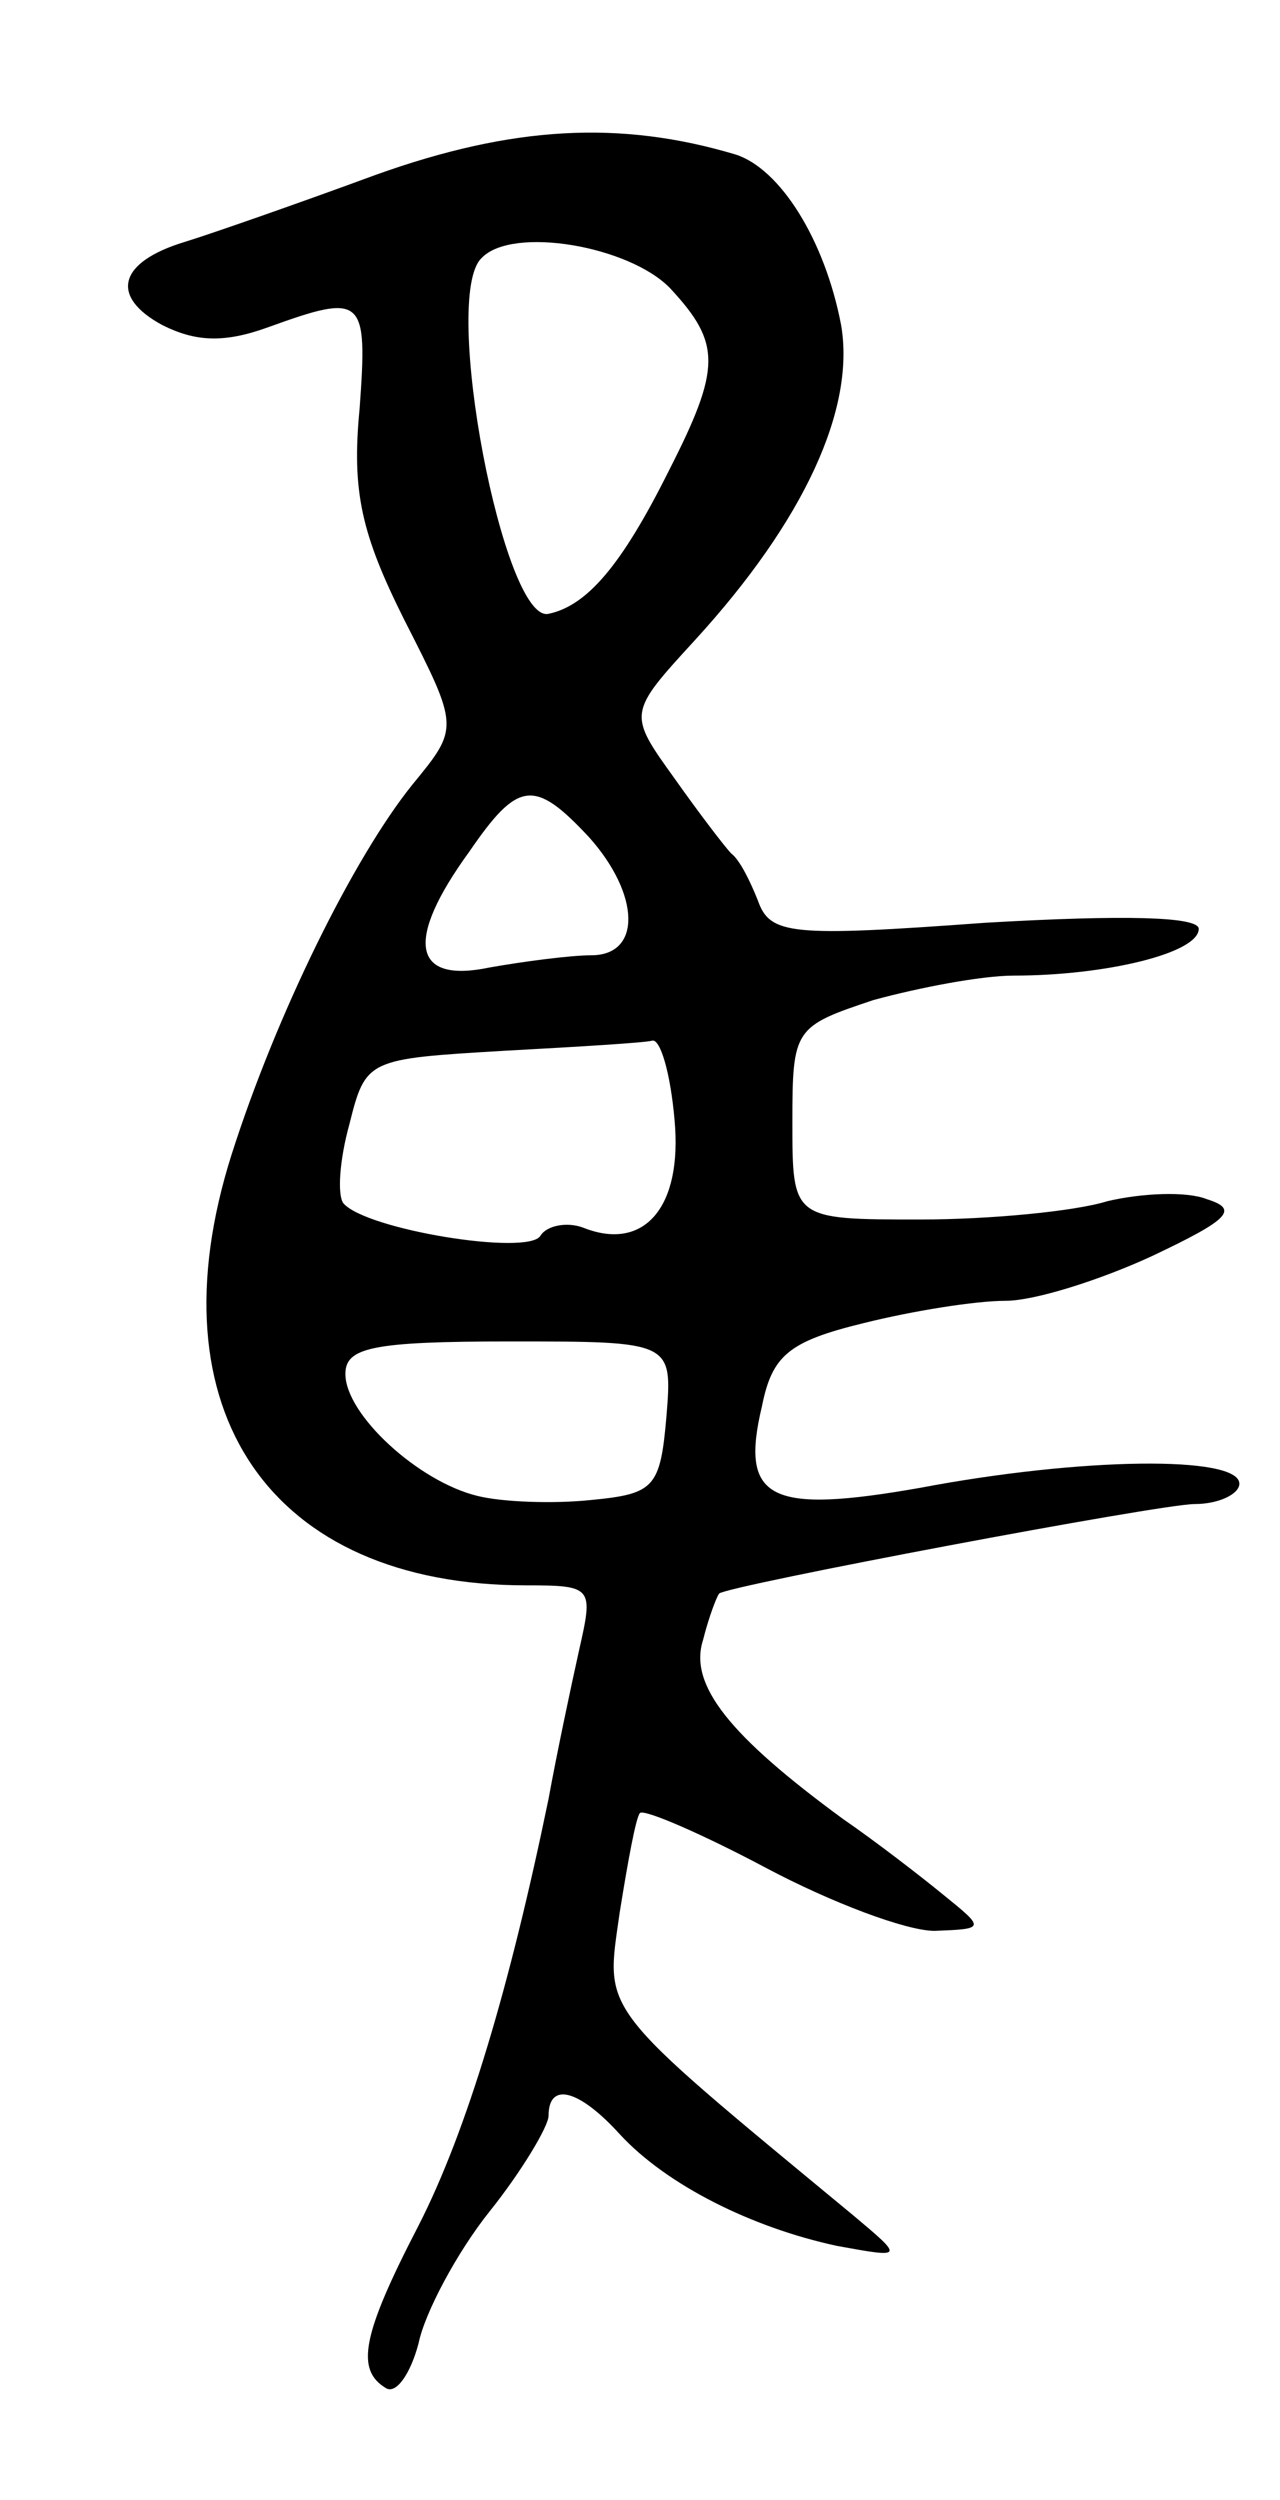 <svg version="1.0" xmlns="http://www.w3.org/2000/svg"
 width="63pt" height="123pt" viewBox="0 0 63 123"
 preserveAspectRatio="xMidYMid meet">
<g transform="translate(0,123) scale(0.1,-0.1)"
fill="#000000" stroke="none">
<path d="M185 1144 c-38 -14 -81 -29 -94 -33 -33 -10 -37 -27 -11 -41 16 -8
30 -9 52 -1 47 17 49 15 45 -40 -4 -41 1 -62 22 -104 27 -53 27 -53 4 -81 -29
-36 -67 -113 -89 -182 -40 -126 19 -212 145 -212 33 0 33 -1 26 -32 -4 -18
-11 -51 -15 -73 -19 -92 -40 -163 -64 -210 -28 -54 -31 -71 -16 -80 5 -3 12 7
16 22 3 15 19 45 35 65 16 20 29 42 29 47 0 17 15 13 35 -9 23 -25 65 -46 107
-55 33 -6 33 -6 8 15 -127 105 -122 99 -115 149 4 25 8 47 10 49 2 2 30 -10
62 -27 32 -17 69 -31 83 -31 25 1 25 1 4 18 -11 9 -33 26 -49 37 -56 41 -76
66 -69 88 3 12 7 22 8 23 5 4 217 44 234 44 12 0 22 5 22 10 0 14 -78 13 -157
-2 -74 -13 -89 -6 -78 40 5 25 13 32 50 41 24 6 55 11 70 11 14 0 46 10 72 22
38 18 43 23 27 28 -10 4 -32 3 -49 -1 -16 -5 -58 -9 -92 -9 -63 0 -63 0 -63
48 0 46 1 47 40 60 22 6 53 12 69 12 45 0 91 11 91 23 0 6 -36 7 -105 3 -96
-7 -106 -6 -112 11 -4 10 -9 20 -13 23 -3 3 -16 20 -28 37 -23 32 -23 32 10
68 54 59 79 114 72 155 -8 42 -30 77 -52 84 -57 17 -110 14 -177 -10z m145
-56 c25 -27 25 -39 -1 -90 -23 -46 -40 -66 -59 -70 -22 -5 -53 156 -33 175 15
16 73 6 93 -15z m-40 -270 c25 -28 26 -58 1 -58 -10 0 -33 -3 -50 -6 -38 -8
-42 13 -10 57 24 35 32 36 59 7z m42 -139 c4 -43 -15 -65 -45 -53 -8 3 -18 1
-21 -4 -6 -10 -86 3 -97 16 -3 4 -2 21 3 39 8 32 9 32 76 36 37 2 70 4 73 5 4
1 9 -16 11 -39z m-4 -146 c-3 -35 -6 -38 -37 -41 -19 -2 -44 -1 -56 2 -29 7
-65 40 -65 60 0 13 13 16 81 16 80 0 80 0 77 -37z"/>
</g>
</svg>
